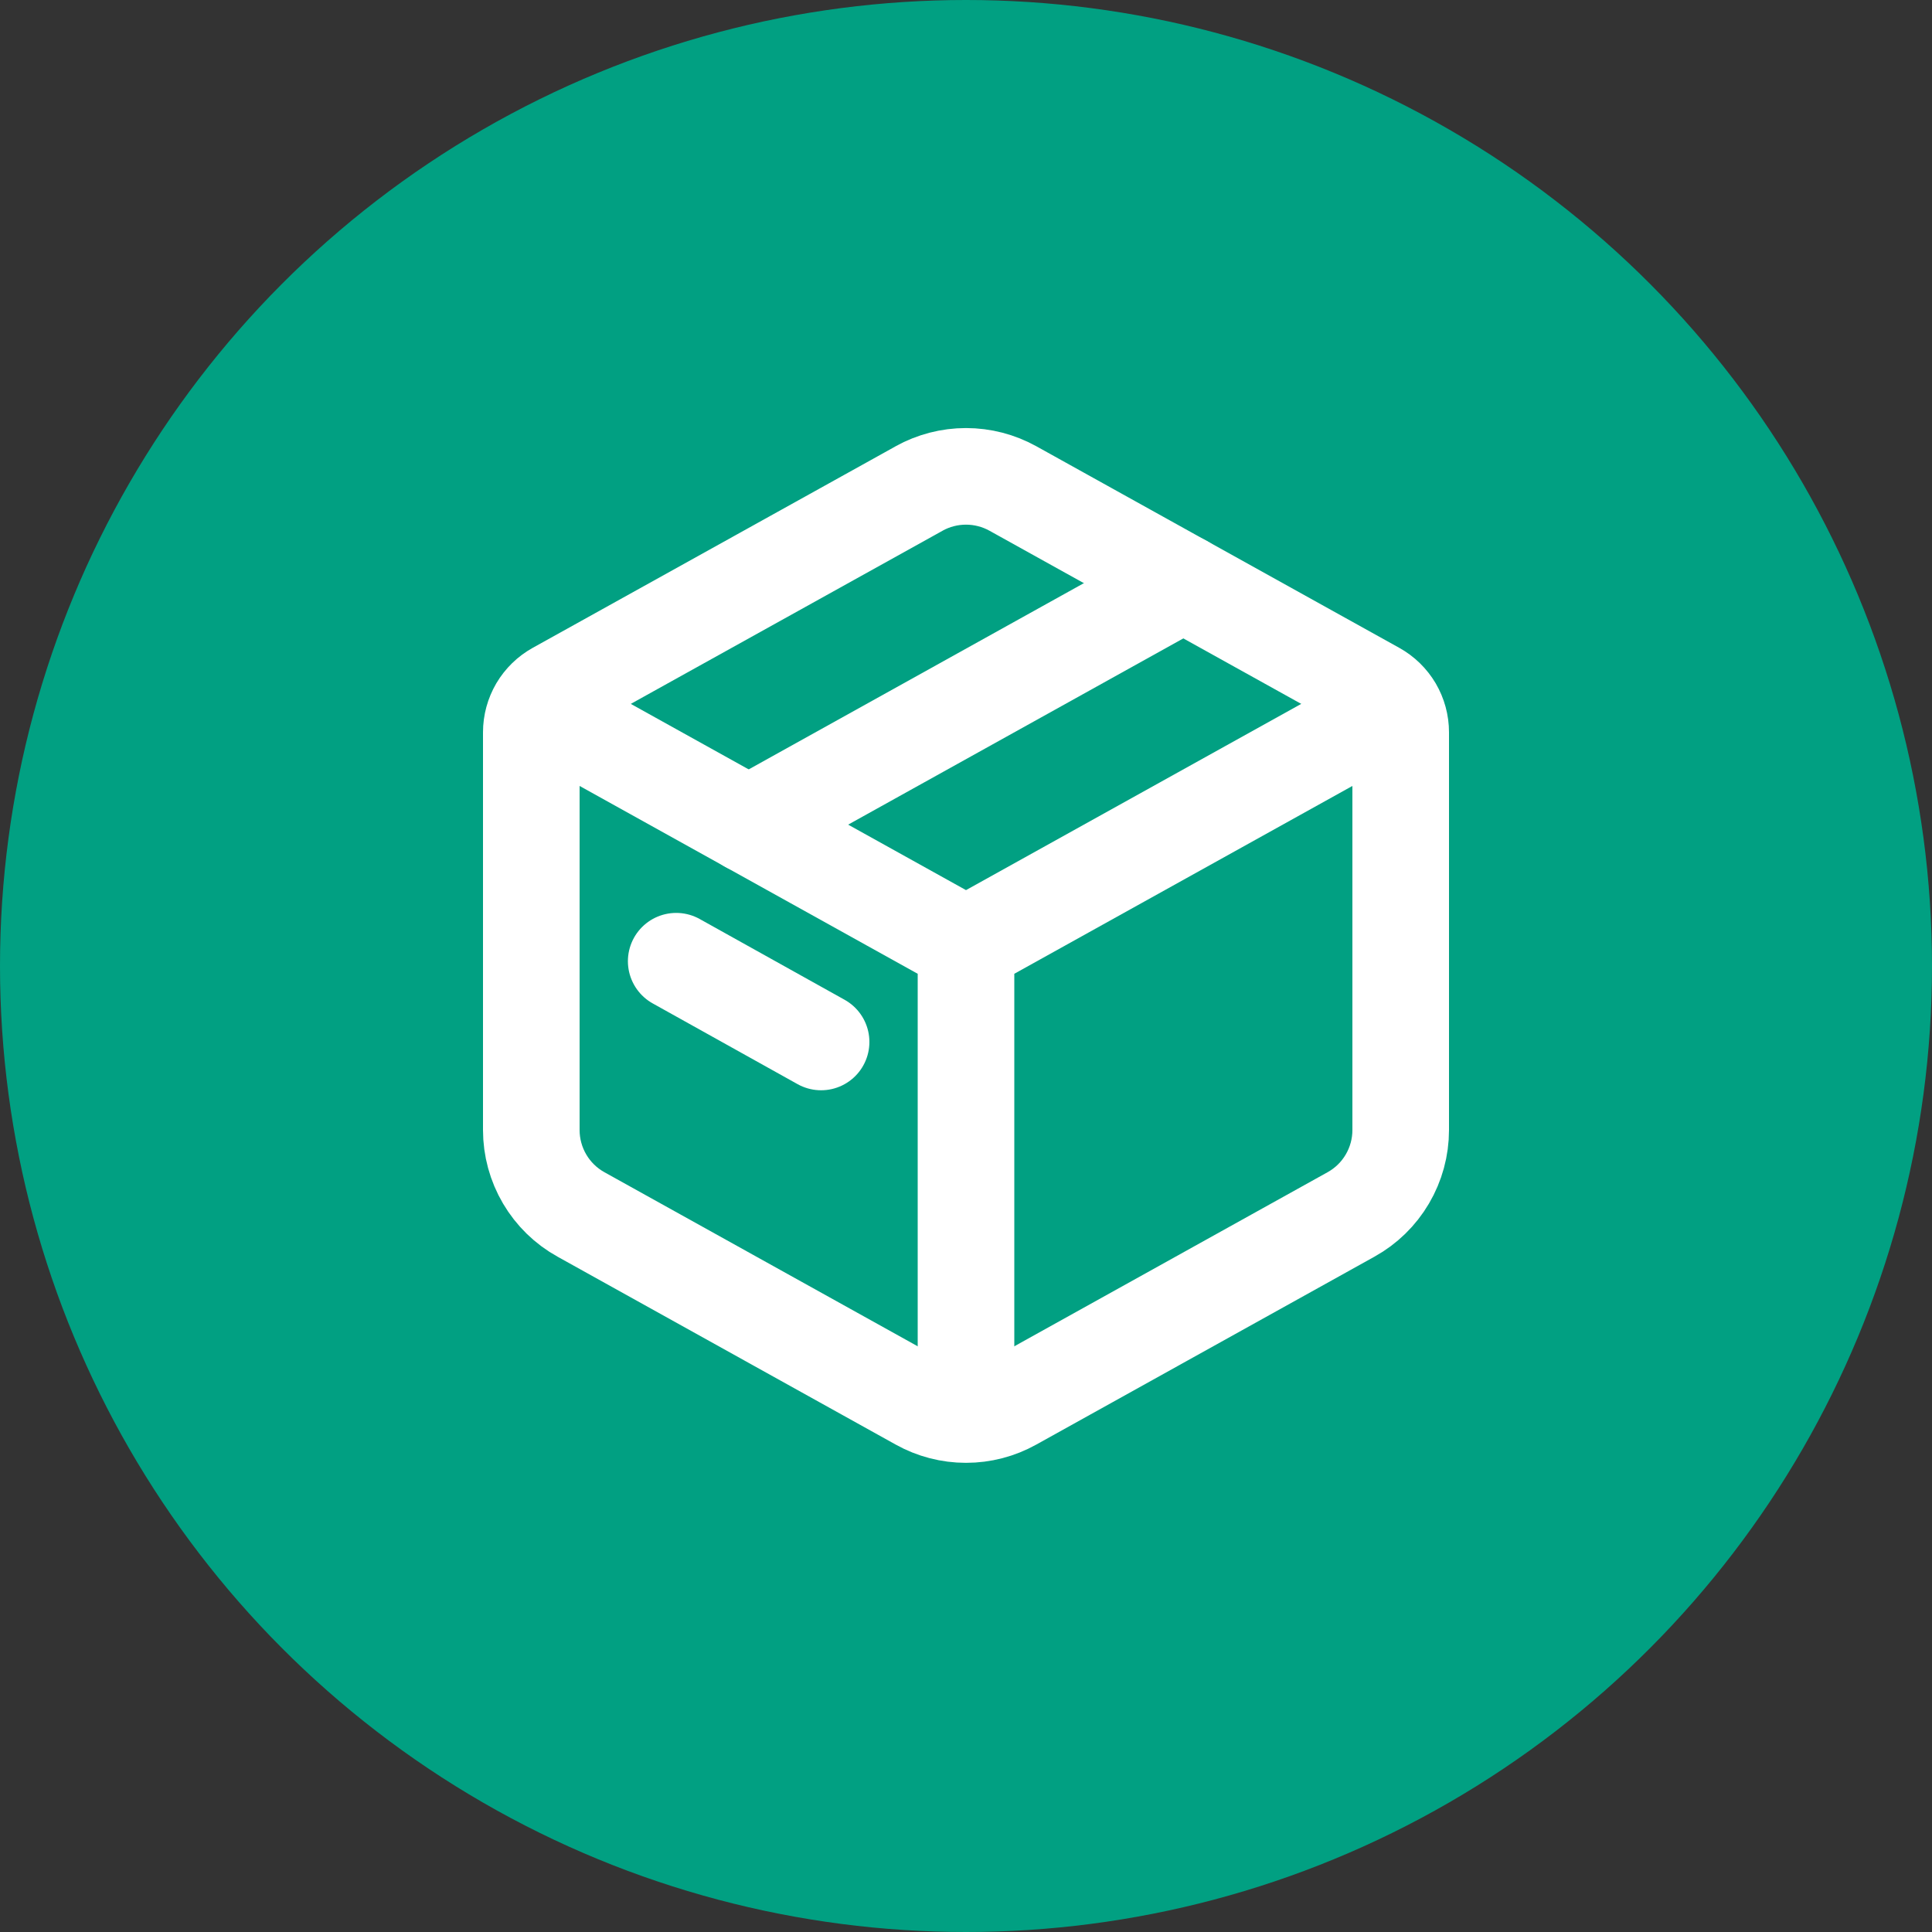 <svg width="25" height="25" viewBox="0 0 25 25" fill="none" xmlns="http://www.w3.org/2000/svg">
<rect x="0" y="0" width="25" height="25" fill="#333333" stroke="none"/>
<circle cx="12.5" cy="12.5" r="12.5" fill="#01A082"/>
<path d="M11.893 6.321C12.079 6.218 12.288 6.164 12.5 6.164C12.712 6.164 12.921 6.218 13.107 6.321L17.804 8.93C17.901 8.984 17.982 9.063 18.039 9.159C18.095 9.255 18.125 9.364 18.125 9.476V14.623C18.125 14.846 18.065 15.065 17.952 15.257C17.839 15.449 17.677 15.607 17.482 15.715L13.107 18.146C12.921 18.25 12.712 18.304 12.5 18.304C12.288 18.304 12.079 18.25 11.893 18.146L7.518 15.715C7.323 15.607 7.161 15.449 7.048 15.257C6.935 15.065 6.875 14.846 6.875 14.623V9.476C6.875 9.364 6.905 9.255 6.961 9.159C7.018 9.063 7.099 8.984 7.196 8.93L11.894 6.321H11.893Z" stroke="white" stroke-width="1.25" stroke-linecap="round" stroke-linejoin="round"/>
<path d="M6.875 9.108L12.5 12.233M12.5 12.233L18.125 9.108M12.5 12.233V18.171" stroke="white" stroke-width="1.25" stroke-linejoin="round"/>
<path d="M9.688 10.671L15.312 7.546M8.75 12.438L10.625 13.483" stroke="white" stroke-width="1.25" stroke-linecap="round" stroke-linejoin="round"/>
</svg>

